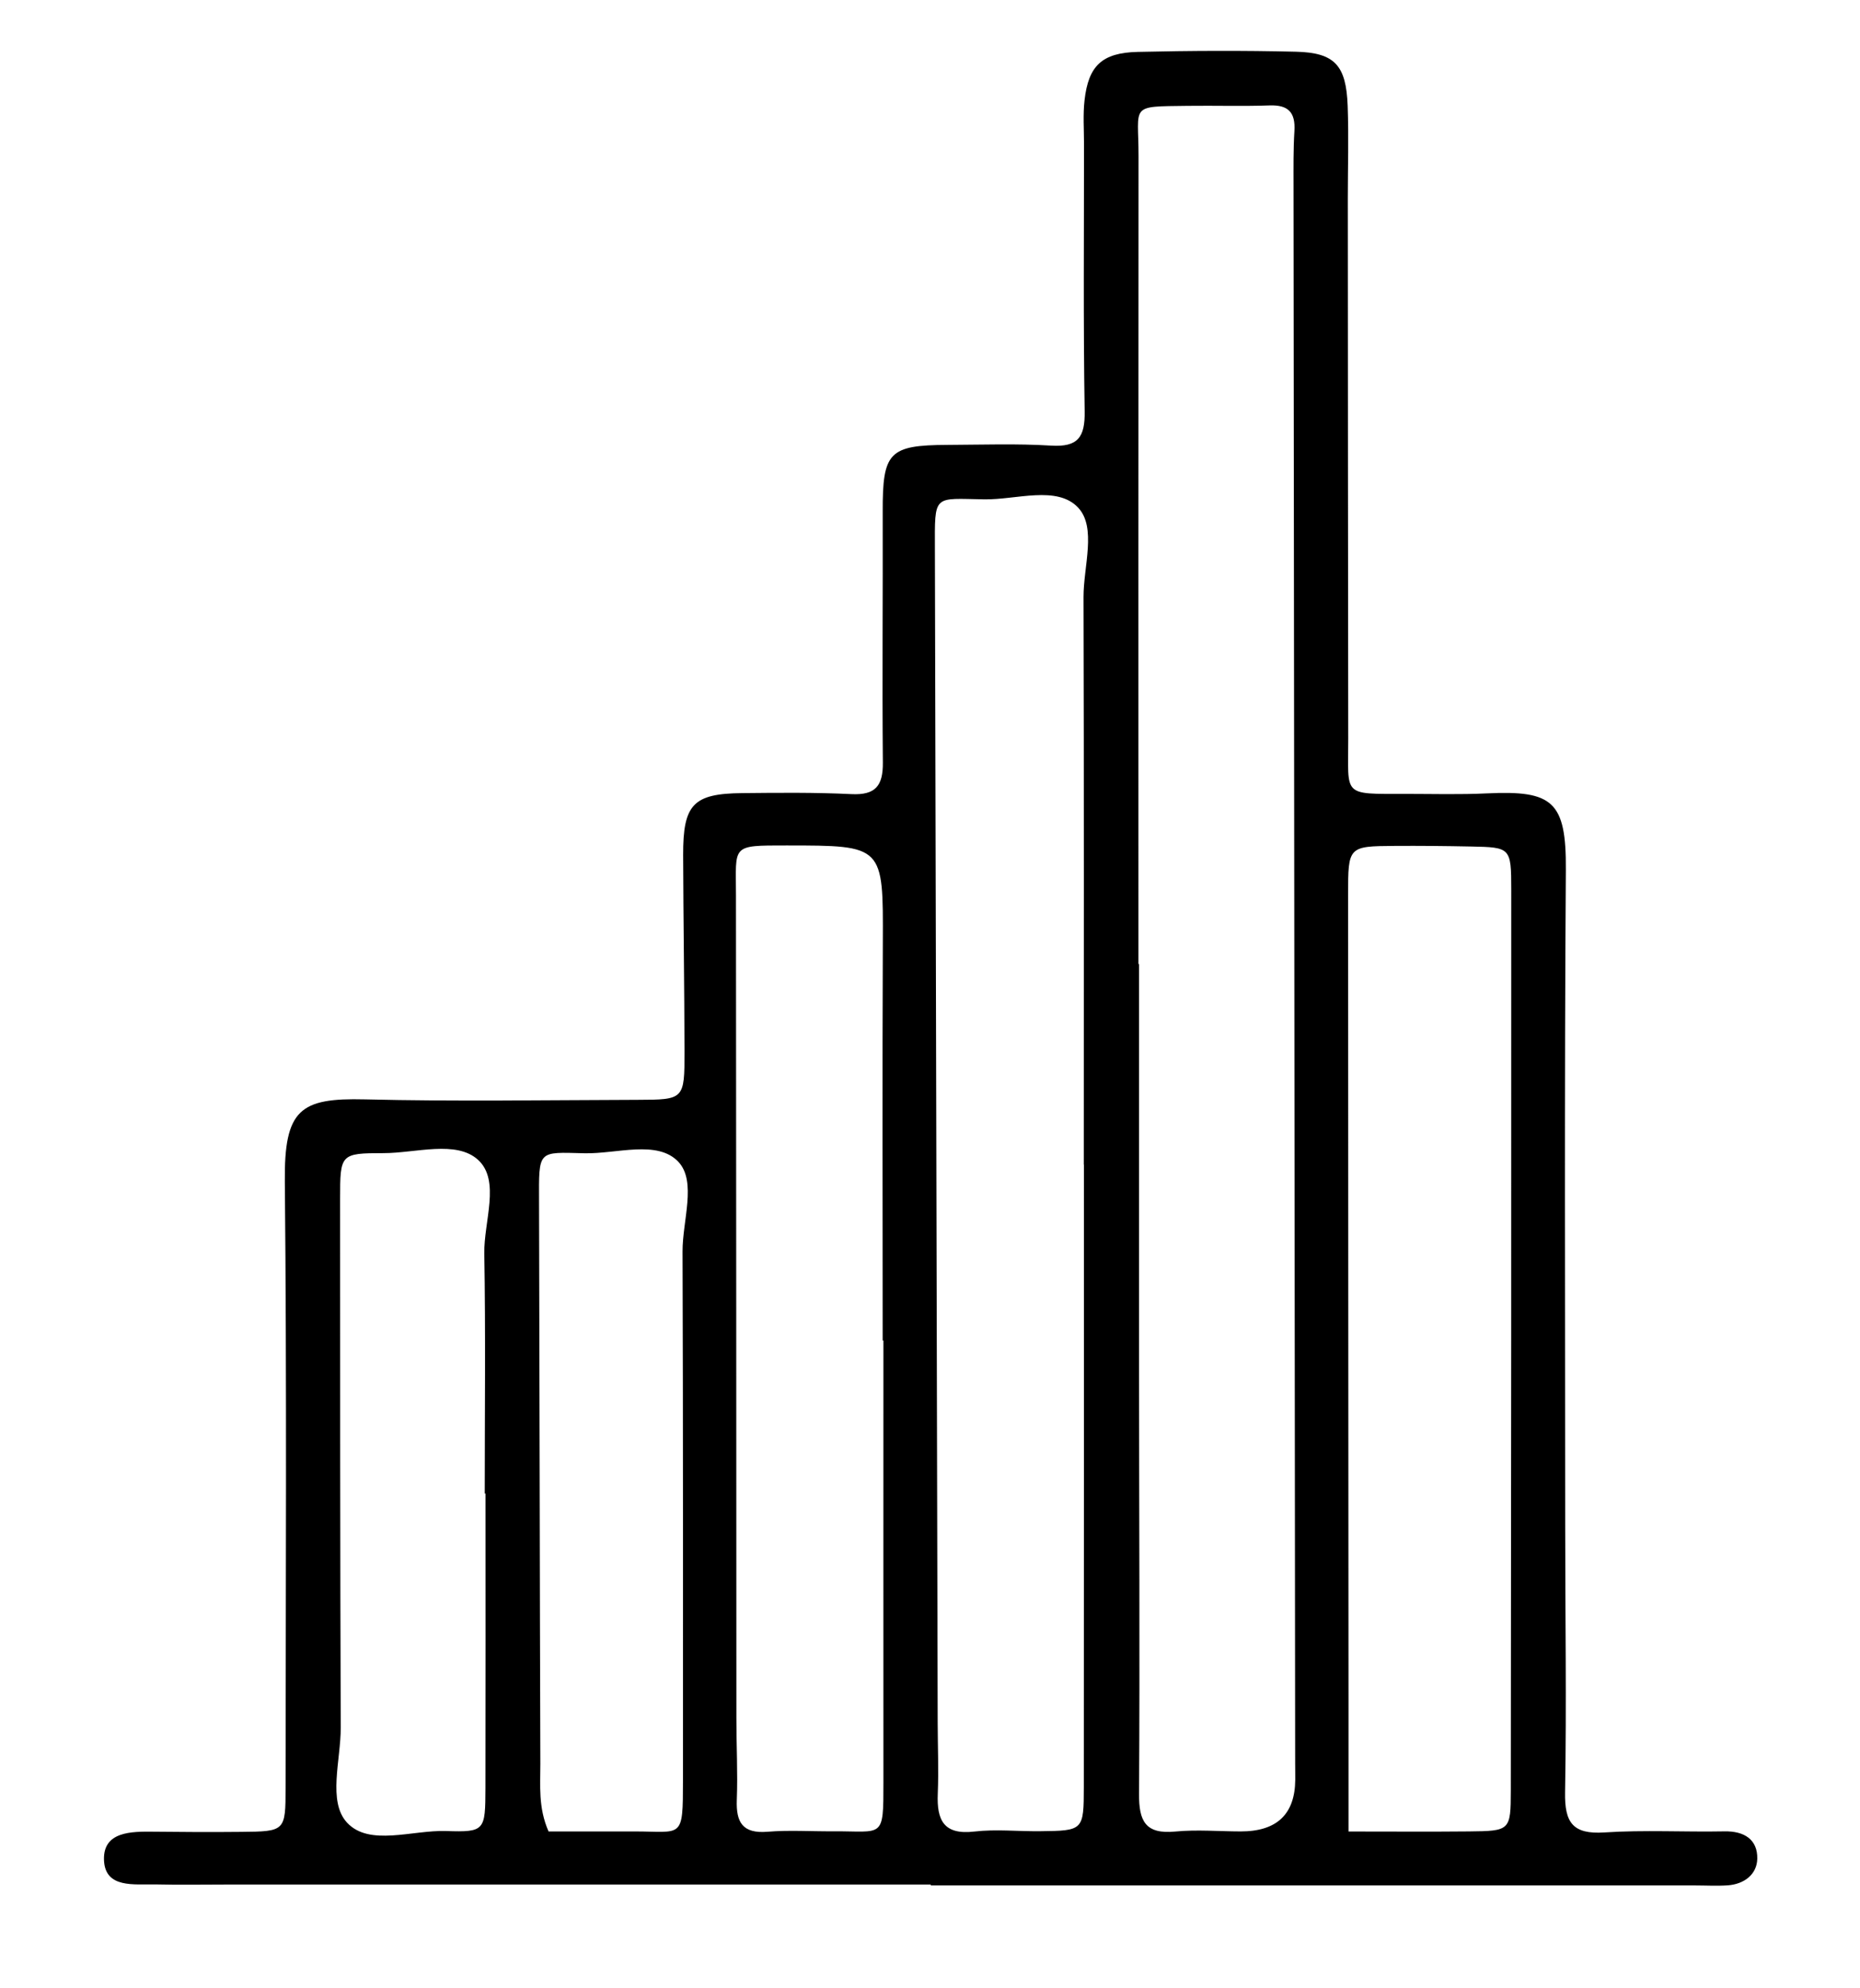 <?xml version="1.0" encoding="UTF-8"?>
<svg id="Layer_1" xmlns="http://www.w3.org/2000/svg" viewBox="0 0 622.14 665.03">
  <path d="M311.36,630.34c-78.51,0-157.01,0-235.52,0-7.91,0-15.83.15-23.73-.04-7.08-.17-17.07,1.51-17.33-8.3-.24-9.43,9.15-9.43,16.69-9.34,9.74.12,19.47.16,29.21.06,14.7-.14,14.84-.2,14.84-14.81.04-67.55.42-135.11-.25-202.65-.24-24.22,5.11-28.07,26.77-27.54,30.41.74,60.85.23,91.28.15,15.51-.04,15.66-.15,15.63-16.19-.03-21.91-.39-43.81-.45-65.72-.04-16.95,3.36-20.52,19.8-20.68,12.17-.12,24.36-.25,36.51.34,8.07.39,10.56-2.83,10.49-10.56-.25-27.99.03-55.99-.05-83.98-.05-19.83,2.09-22.19,21.66-22.27,11.56-.05,23.16-.47,34.68.24,8.98.55,11.35-2.83,11.21-11.46-.48-29.81-.21-59.64-.22-89.46,0-4.87-.37-9.78.18-14.59,1.3-11.53,5.81-15.9,17.79-16.18,17.64-.41,35.3-.49,52.94-.06,12.96.32,16.78,4.55,17.28,18.08.38,10.33.05,20.69.05,31.03.04,60.25.05,120.5.14,180.75.03,19.24-2.18,18.39,19.02,18.38,9.13,0,18.27.27,27.38-.17,22-1.05,26.55,2.65,26.39,25.57-.5,73.03-.23,146.06-.22,219.09,0,29.82.48,59.65-.04,89.46-.18,10.1,2.54,14.12,13.16,13.42,13.33-.88,26.77-.1,40.15-.36,6.62-.13,11.1,2.73,10.98,9.14-.1,5.26-4.38,8.53-9.9,8.92-3.63.25-7.3.03-10.95.03-85.2,0-170.4,0-255.6,0,0-.1,0-.2,0-.3ZM380.8,322.43h.18c0,45.05-.02,90.09,0,135.14.03,47.48.31,94.96.01,142.44-.06,9.14,2.14,13.56,12.11,12.6,7.23-.7,14.6-.05,21.9-.04q18.09.02,18.24-17.24c.02-1.83-.03-3.65-.03-5.48-.19-175.92-.38-351.85-.55-527.77,0-6.09-.08-12.19.3-18.25.38-6.18-1.99-8.8-8.33-8.57-9.12.32-18.26.02-27.39.14-19.68.26-16.4-.52-16.42,16.76-.07,90.09-.03,180.18-.03,270.28ZM362.55,389.54h-.04c0-63.27.09-126.55-.09-189.82-.03-10.22,4.45-23.32-1.82-29.95-7.07-7.48-20.63-2.59-31.32-2.75-17.23-.26-16.61-1.96-16.57,16.82.33,130.81.62,261.61.93,392.42.02,7.91.35,15.83.03,23.72-.36,8.78,1.94,13.84,12.24,12.63,7.2-.84,14.58-.03,21.88-.11,14.57-.16,14.72-.21,14.73-14.89.06-69.36.03-138.72.03-208.08ZM451.06,612.6c14.84,0,27.53.1,40.21-.03,13.82-.14,14.05-.23,14.07-13.69.12-100.45.18-200.91.15-301.36,0-14.06-.27-14.11-13.47-14.38-8.52-.17-17.05-.26-25.57-.2-15.45.11-15.54.17-15.53,16.32.02,90.71.09,181.43.14,272.14,0,13.29,0,26.58,0,41.21ZM295.49,448.37c-.08,0-.17,0-.25,0,0-44.36-.14-88.71.05-133.07.13-32.54.32-32.5-32.22-32.51-18.7,0-16.91-.23-16.9,16.63.1,91.75.09,183.51.14,275.26,0,9.11.48,18.24.14,27.34-.28,7.54,1.95,11.34,10.27,10.66,7.24-.6,14.57-.1,21.86-.15,16.9-.12,16.92,2.84,16.91-16.49-.03-49.22,0-98.44,0-147.65ZM162.4,499.56h-.26c0-26.76.31-53.53-.15-80.28-.18-10.69,5.46-24.38-2.05-31.3-7.28-6.71-20.88-2.28-31.69-2.28-14.37,0-14.49.33-14.49,15.15,0,59,0,117.99.21,176.99.04,10.84-4.43,24.7,2.09,31.77,7.44,8.07,21.8,2.46,33.11,2.83,13.03.43,13.16-.13,13.2-14.35.07-32.84.02-65.69.02-98.53ZM183.48,612.58c9.31,0,18.99.02,28.67,0,16.16-.03,16.28,2.87,16.29-17.13,0-58.96.06-117.93-.14-176.89-.03-10.22,4.77-23.38-1.38-29.94-7-7.47-20.66-2.63-31.41-2.88-15.76-.37-15.26-1.27-15.21,16.38.19,62.61.23,125.22.44,187.83.02,7.21-.77,14.59,2.74,22.63Z"/>
</svg>
